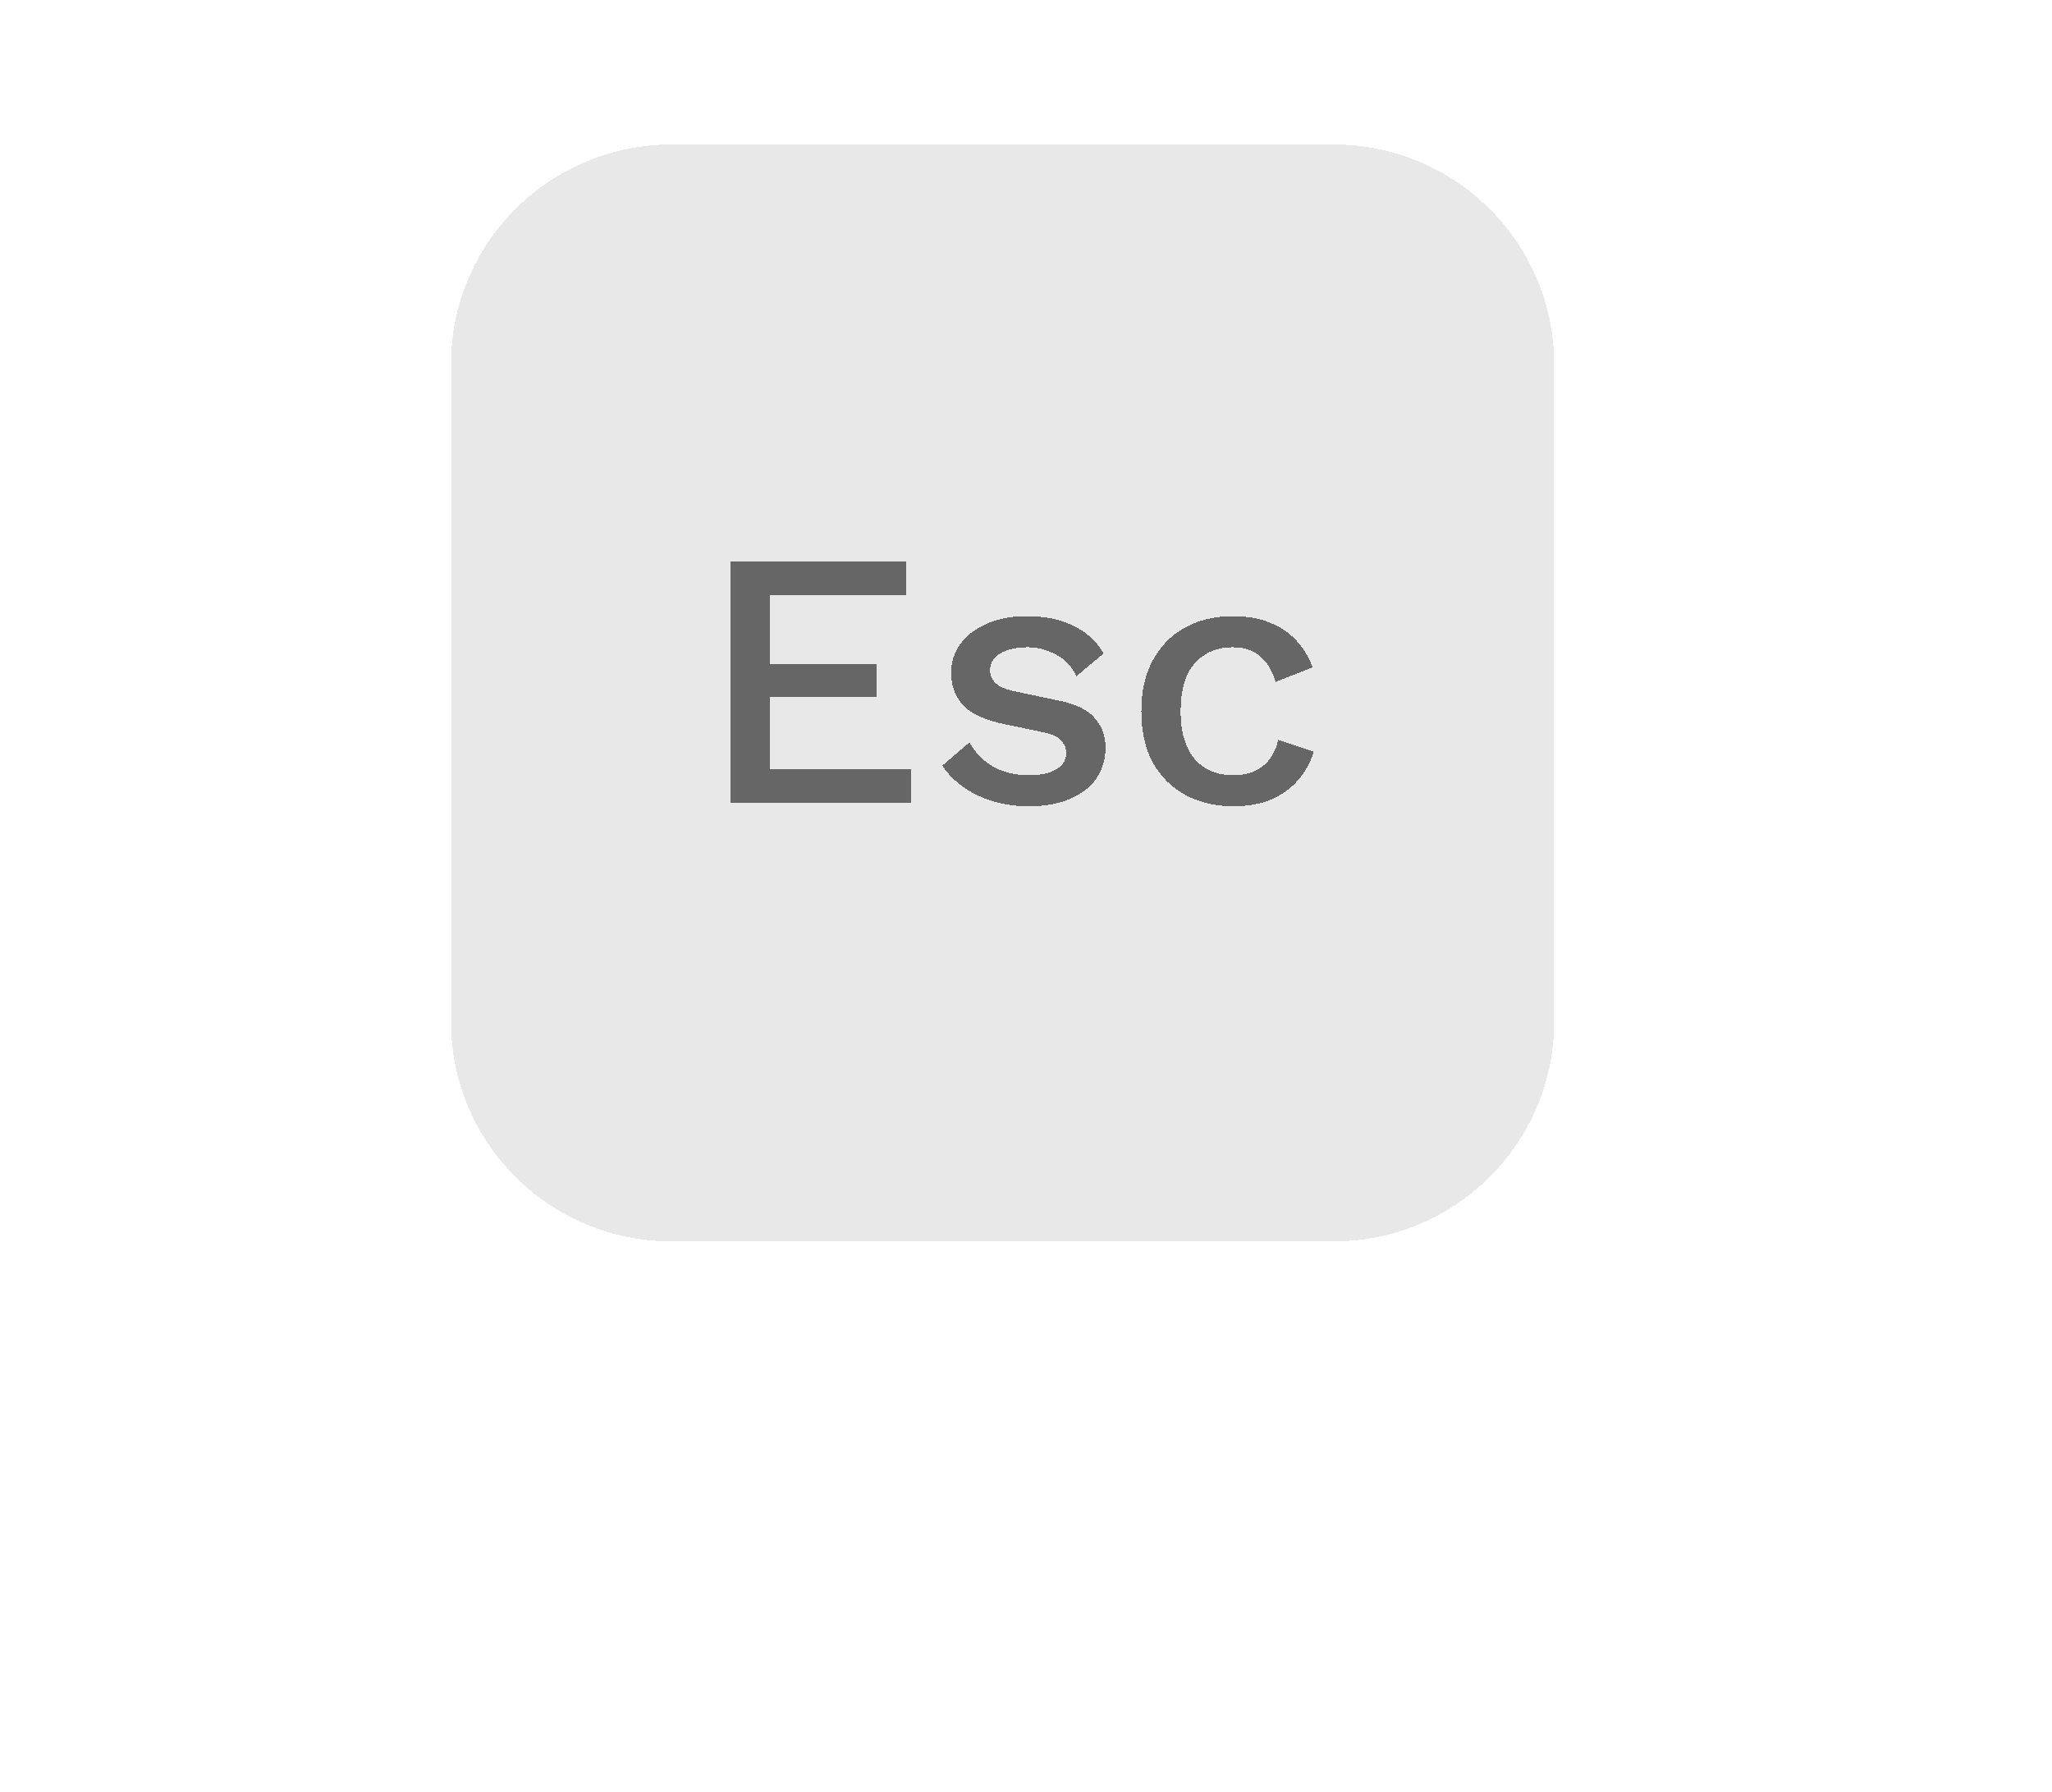 <svg width="71" height="62" viewBox="0 0 71 62" fill="none" xmlns="http://www.w3.org/2000/svg">
<g opacity="0.6" filter="url(#filter0_d_928_1080)">
<path d="M15.607 8.589C15.607 4.398 19.025 1 23.24 1H46.14C50.356 1 53.773 4.398 53.773 8.589V31.358C53.773 35.549 50.356 38.947 46.14 38.947H23.24C19.025 38.947 15.607 35.549 15.607 31.358V8.589Z" fill="#C8C8C8" fill-opacity="0.7" shape-rendering="crispEdges"/>
<path d="M25.279 23.768V15.42H31.36V16.584H26.64V18.987H30.329V20.125H26.64V22.605H31.538V23.768H25.279Z" fill="black" shape-rendering="crispEdges"/>
<path d="M35.593 23.895C34.957 23.895 34.376 23.772 33.85 23.528C33.324 23.283 32.908 22.938 32.603 22.491L33.545 21.681C33.731 22.027 33.998 22.305 34.346 22.516C34.702 22.718 35.126 22.82 35.618 22.82C36.008 22.82 36.318 22.752 36.547 22.617C36.776 22.482 36.891 22.293 36.891 22.048C36.891 21.888 36.835 21.749 36.725 21.631C36.623 21.504 36.424 21.407 36.127 21.34L34.791 21.061C34.113 20.926 33.629 20.711 33.341 20.416C33.053 20.113 32.908 19.729 32.908 19.265C32.908 18.919 33.01 18.599 33.214 18.304C33.417 18.009 33.714 17.773 34.104 17.596C34.503 17.41 34.978 17.317 35.529 17.317C36.165 17.317 36.708 17.431 37.158 17.659C37.607 17.878 37.951 18.194 38.188 18.607L37.247 19.392C37.086 19.054 36.848 18.806 36.534 18.645C36.221 18.477 35.894 18.392 35.555 18.392C35.283 18.392 35.05 18.426 34.855 18.494C34.66 18.561 34.511 18.654 34.41 18.772C34.308 18.89 34.257 19.029 34.257 19.189C34.257 19.358 34.321 19.506 34.448 19.632C34.575 19.759 34.804 19.855 35.135 19.923L36.585 20.227C37.196 20.345 37.624 20.547 37.87 20.834C38.124 21.112 38.252 21.453 38.252 21.858C38.252 22.263 38.146 22.621 37.934 22.933C37.722 23.237 37.416 23.473 37.018 23.642C36.619 23.81 36.144 23.895 35.593 23.895Z" fill="black" shape-rendering="crispEdges"/>
<path d="M42.645 17.317C43.154 17.317 43.586 17.393 43.943 17.545C44.307 17.688 44.613 17.895 44.859 18.165C45.105 18.434 45.291 18.742 45.418 19.088L44.133 19.594C44.023 19.206 43.845 18.911 43.599 18.709C43.362 18.498 43.048 18.392 42.658 18.392C42.276 18.392 41.949 18.481 41.678 18.658C41.407 18.827 41.199 19.075 41.055 19.404C40.919 19.733 40.851 20.138 40.851 20.619C40.851 21.091 40.923 21.491 41.067 21.82C41.212 22.149 41.419 22.398 41.691 22.567C41.962 22.735 42.285 22.82 42.658 22.82C42.946 22.82 43.196 22.773 43.408 22.68C43.62 22.579 43.794 22.44 43.93 22.263C44.074 22.077 44.172 21.854 44.222 21.593L45.456 22.01C45.338 22.389 45.151 22.723 44.897 23.009C44.651 23.288 44.341 23.507 43.968 23.667C43.595 23.819 43.166 23.895 42.683 23.895C42.056 23.895 41.5 23.764 41.017 23.503C40.533 23.241 40.156 22.866 39.884 22.377C39.621 21.879 39.49 21.289 39.49 20.606C39.49 19.923 39.621 19.337 39.884 18.848C40.156 18.35 40.529 17.971 41.004 17.709C41.487 17.448 42.034 17.317 42.645 17.317Z" fill="black" shape-rendering="crispEdges"/>
<path d="M12.303 45.461H7.748L7.112 48.155H10.903L10.687 49.104H6.896L6.018 52.861H5L6.946 44.513H12.531L12.303 45.461Z" fill="white" fill-opacity="0.7" shape-rendering="crispEdges"/>
<path d="M14.798 52.975C14.187 52.975 13.666 52.848 13.233 52.595C12.809 52.334 12.482 51.988 12.254 51.558C12.033 51.12 11.923 50.643 11.923 50.129C11.923 49.404 12.063 48.763 12.343 48.206C12.623 47.65 13.008 47.215 13.5 46.903C13.992 46.583 14.56 46.422 15.205 46.422C15.824 46.422 16.346 46.553 16.77 46.815C17.194 47.068 17.516 47.409 17.737 47.839C17.957 48.261 18.067 48.733 18.067 49.256C18.067 49.973 17.928 50.614 17.648 51.178C17.376 51.735 16.995 52.174 16.503 52.494C16.011 52.815 15.443 52.975 14.798 52.975ZM14.836 52.102C15.142 52.102 15.426 52.039 15.688 51.912C15.96 51.777 16.197 51.587 16.401 51.343C16.605 51.09 16.761 50.791 16.872 50.445C16.982 50.099 17.037 49.715 17.037 49.294C17.037 48.923 16.969 48.59 16.834 48.295C16.706 47.991 16.503 47.751 16.223 47.574C15.951 47.388 15.599 47.295 15.167 47.295C14.862 47.295 14.573 47.363 14.302 47.498C14.03 47.624 13.793 47.81 13.589 48.054C13.394 48.299 13.237 48.594 13.119 48.94C13.008 49.285 12.953 49.669 12.953 50.091C12.953 50.453 13.021 50.791 13.157 51.103C13.293 51.406 13.5 51.651 13.78 51.836C14.06 52.013 14.412 52.102 14.836 52.102Z" fill="white" fill-opacity="0.7" shape-rendering="crispEdges"/>
<path d="M19.171 52.861L20.647 46.536H21.474L21.334 47.991L21.181 47.903C21.317 47.59 21.503 47.325 21.741 47.106C21.978 46.878 22.245 46.705 22.542 46.587C22.848 46.469 23.149 46.41 23.445 46.41C23.581 46.41 23.7 46.418 23.802 46.435C23.912 46.452 24.009 46.481 24.094 46.524L23.789 47.485C23.704 47.443 23.607 47.413 23.496 47.397C23.395 47.371 23.272 47.359 23.127 47.359C22.805 47.359 22.5 47.434 22.211 47.586C21.931 47.73 21.686 47.953 21.474 48.257C21.262 48.56 21.1 48.952 20.99 49.433L20.189 52.861H19.171Z" fill="white" fill-opacity="0.7" shape-rendering="crispEdges"/>
<path d="M31.208 52.975C30.623 52.975 30.119 52.848 29.695 52.595C29.279 52.334 28.961 51.988 28.74 51.558C28.52 51.12 28.41 50.639 28.41 50.116C28.41 49.391 28.549 48.754 28.829 48.206C29.109 47.65 29.499 47.215 30 46.903C30.5 46.583 31.081 46.422 31.743 46.422C32.226 46.422 32.646 46.507 33.002 46.675C33.367 46.844 33.66 47.076 33.88 47.371C34.109 47.666 34.262 47.999 34.338 48.37L33.269 48.623C33.235 48.252 33.087 47.94 32.824 47.687C32.57 47.426 32.192 47.295 31.692 47.295C31.369 47.295 31.069 47.363 30.789 47.498C30.517 47.633 30.28 47.827 30.076 48.08C29.873 48.324 29.716 48.619 29.605 48.965C29.495 49.302 29.44 49.682 29.44 50.103C29.44 50.474 29.512 50.812 29.656 51.115C29.8 51.419 30.008 51.659 30.28 51.836C30.56 52.013 30.903 52.102 31.31 52.102C31.641 52.102 31.951 52.018 32.239 51.849C32.536 51.68 32.743 51.431 32.862 51.103L33.855 51.457C33.634 51.946 33.286 52.321 32.811 52.583C32.345 52.844 31.811 52.975 31.208 52.975Z" fill="white" fill-opacity="0.7" shape-rendering="crispEdges"/>
<path d="M37.368 52.962C36.91 52.962 36.503 52.861 36.147 52.658C35.799 52.448 35.545 52.148 35.384 51.76C35.231 51.364 35.218 50.892 35.346 50.344L36.236 46.536H37.254L36.376 50.318C36.24 50.883 36.291 51.318 36.529 51.621C36.775 51.925 37.144 52.077 37.636 52.077C38.026 52.077 38.369 51.992 38.666 51.824C38.963 51.655 39.213 51.406 39.417 51.077C39.62 50.748 39.777 50.344 39.887 49.863L40.663 46.536H41.681L40.206 52.861H39.315L39.557 51.444L39.684 51.507C39.514 51.996 39.217 52.363 38.793 52.608C38.369 52.844 37.894 52.962 37.368 52.962Z" fill="white" fill-opacity="0.7" shape-rendering="crispEdges"/>
<path d="M42.466 52.861L43.941 46.536H44.768L44.628 47.991L44.476 47.903C44.611 47.59 44.798 47.325 45.035 47.106C45.273 46.878 45.54 46.705 45.837 46.587C46.142 46.469 46.443 46.41 46.74 46.41C46.876 46.41 46.995 46.418 47.096 46.435C47.207 46.452 47.304 46.481 47.389 46.524L47.084 47.485C46.999 47.443 46.901 47.413 46.791 47.397C46.689 47.371 46.566 47.359 46.422 47.359C46.1 47.359 45.795 47.434 45.506 47.586C45.226 47.73 44.98 47.953 44.768 48.257C44.556 48.56 44.395 48.952 44.285 49.433L43.483 52.861H42.466Z" fill="white" fill-opacity="0.7" shape-rendering="crispEdges"/>
<path d="M49.936 53C49.444 53 48.999 52.924 48.6 52.772C48.21 52.62 47.875 52.406 47.595 52.127C47.324 51.849 47.116 51.52 46.972 51.141L47.939 50.723C48.1 51.187 48.35 51.537 48.689 51.773C49.029 52.001 49.461 52.115 49.987 52.115C50.437 52.115 50.776 52.018 51.005 51.824C51.242 51.621 51.361 51.377 51.361 51.09C51.361 50.871 51.297 50.698 51.17 50.571C51.043 50.445 50.844 50.344 50.572 50.268L49.44 49.952C48.914 49.808 48.52 49.593 48.257 49.306C47.994 49.011 47.862 48.674 47.862 48.295C47.862 47.94 47.96 47.624 48.155 47.346C48.35 47.059 48.63 46.831 48.995 46.663C49.359 46.494 49.792 46.41 50.292 46.41C50.895 46.41 51.425 46.545 51.883 46.815C52.341 47.084 52.667 47.477 52.862 47.991L51.934 48.434C51.857 48.198 51.738 47.995 51.577 47.827C51.416 47.65 51.221 47.515 50.992 47.422C50.772 47.329 50.517 47.283 50.229 47.283C49.762 47.283 49.414 47.367 49.185 47.536C48.965 47.704 48.855 47.928 48.855 48.206C48.855 48.442 48.935 48.632 49.096 48.775C49.266 48.91 49.474 49.011 49.72 49.079L50.967 49.433C51.399 49.551 51.738 49.745 51.984 50.015C52.239 50.285 52.366 50.597 52.366 50.951C52.366 51.373 52.26 51.739 52.048 52.051C51.836 52.355 51.548 52.591 51.183 52.76C50.818 52.92 50.403 53 49.936 53Z" fill="white" fill-opacity="0.7" shape-rendering="crispEdges"/>
<path d="M56.704 52.975C56.093 52.975 55.571 52.848 55.139 52.595C54.715 52.334 54.388 51.988 54.159 51.558C53.939 51.12 53.828 50.643 53.828 50.129C53.828 49.404 53.968 48.763 54.248 48.206C54.528 47.65 54.914 47.215 55.406 46.903C55.898 46.583 56.466 46.422 57.111 46.422C57.73 46.422 58.252 46.553 58.676 46.815C59.1 47.068 59.422 47.409 59.642 47.839C59.863 48.261 59.973 48.733 59.973 49.256C59.973 49.973 59.833 50.614 59.553 51.178C59.282 51.735 58.9 52.174 58.408 52.494C57.916 52.815 57.348 52.975 56.704 52.975ZM56.742 52.102C57.047 52.102 57.331 52.039 57.594 51.912C57.866 51.777 58.103 51.587 58.307 51.343C58.51 51.09 58.667 50.791 58.777 50.445C58.888 50.099 58.943 49.715 58.943 49.294C58.943 48.923 58.875 48.59 58.739 48.295C58.612 47.991 58.408 47.751 58.129 47.574C57.857 47.388 57.505 47.295 57.073 47.295C56.767 47.295 56.479 47.363 56.208 47.498C55.936 47.624 55.699 47.81 55.495 48.054C55.3 48.299 55.143 48.594 55.024 48.94C54.914 49.285 54.859 49.669 54.859 50.091C54.859 50.453 54.927 50.791 55.062 51.103C55.198 51.406 55.406 51.651 55.686 51.836C55.966 52.013 56.318 52.102 56.742 52.102Z" fill="white" fill-opacity="0.7" shape-rendering="crispEdges"/>
<path d="M61.077 52.861L62.552 46.536H63.379L63.239 47.991L63.087 47.903C63.222 47.59 63.409 47.325 63.646 47.106C63.884 46.878 64.151 46.705 64.448 46.587C64.753 46.469 65.054 46.41 65.351 46.41C65.487 46.41 65.606 46.418 65.707 46.435C65.818 46.452 65.915 46.481 66 46.524L65.695 47.485C65.61 47.443 65.512 47.413 65.402 47.397C65.3 47.371 65.177 47.359 65.033 47.359C64.711 47.359 64.406 47.434 64.117 47.586C63.837 47.73 63.591 47.953 63.379 48.257C63.167 48.56 63.006 48.952 62.896 49.433L62.094 52.861H61.077Z" fill="white" fill-opacity="0.7" shape-rendering="crispEdges"/>
</g>
<defs>
<filter id="filter0_d_928_1080" x="0" y="0" width="71" height="62" filterUnits="userSpaceOnUse" color-interpolation-filters="sRGB">
<feFlood flood-opacity="0" result="BackgroundImageFix"/>
<feColorMatrix in="SourceAlpha" type="matrix" values="0 0 0 0 0 0 0 0 0 0 0 0 0 0 0 0 0 0 127 0" result="hardAlpha"/>
<feOffset dy="4"/>
<feGaussianBlur stdDeviation="2.5"/>
<feComposite in2="hardAlpha" operator="out"/>
<feColorMatrix type="matrix" values="0 0 0 0 0 0 0 0 0 0 0 0 0 0 0 0 0 0 0.5 0"/>
<feBlend mode="normal" in2="BackgroundImageFix" result="effect1_dropShadow_928_1080"/>
<feBlend mode="normal" in="SourceGraphic" in2="effect1_dropShadow_928_1080" result="shape"/>
</filter>
</defs>
</svg>

